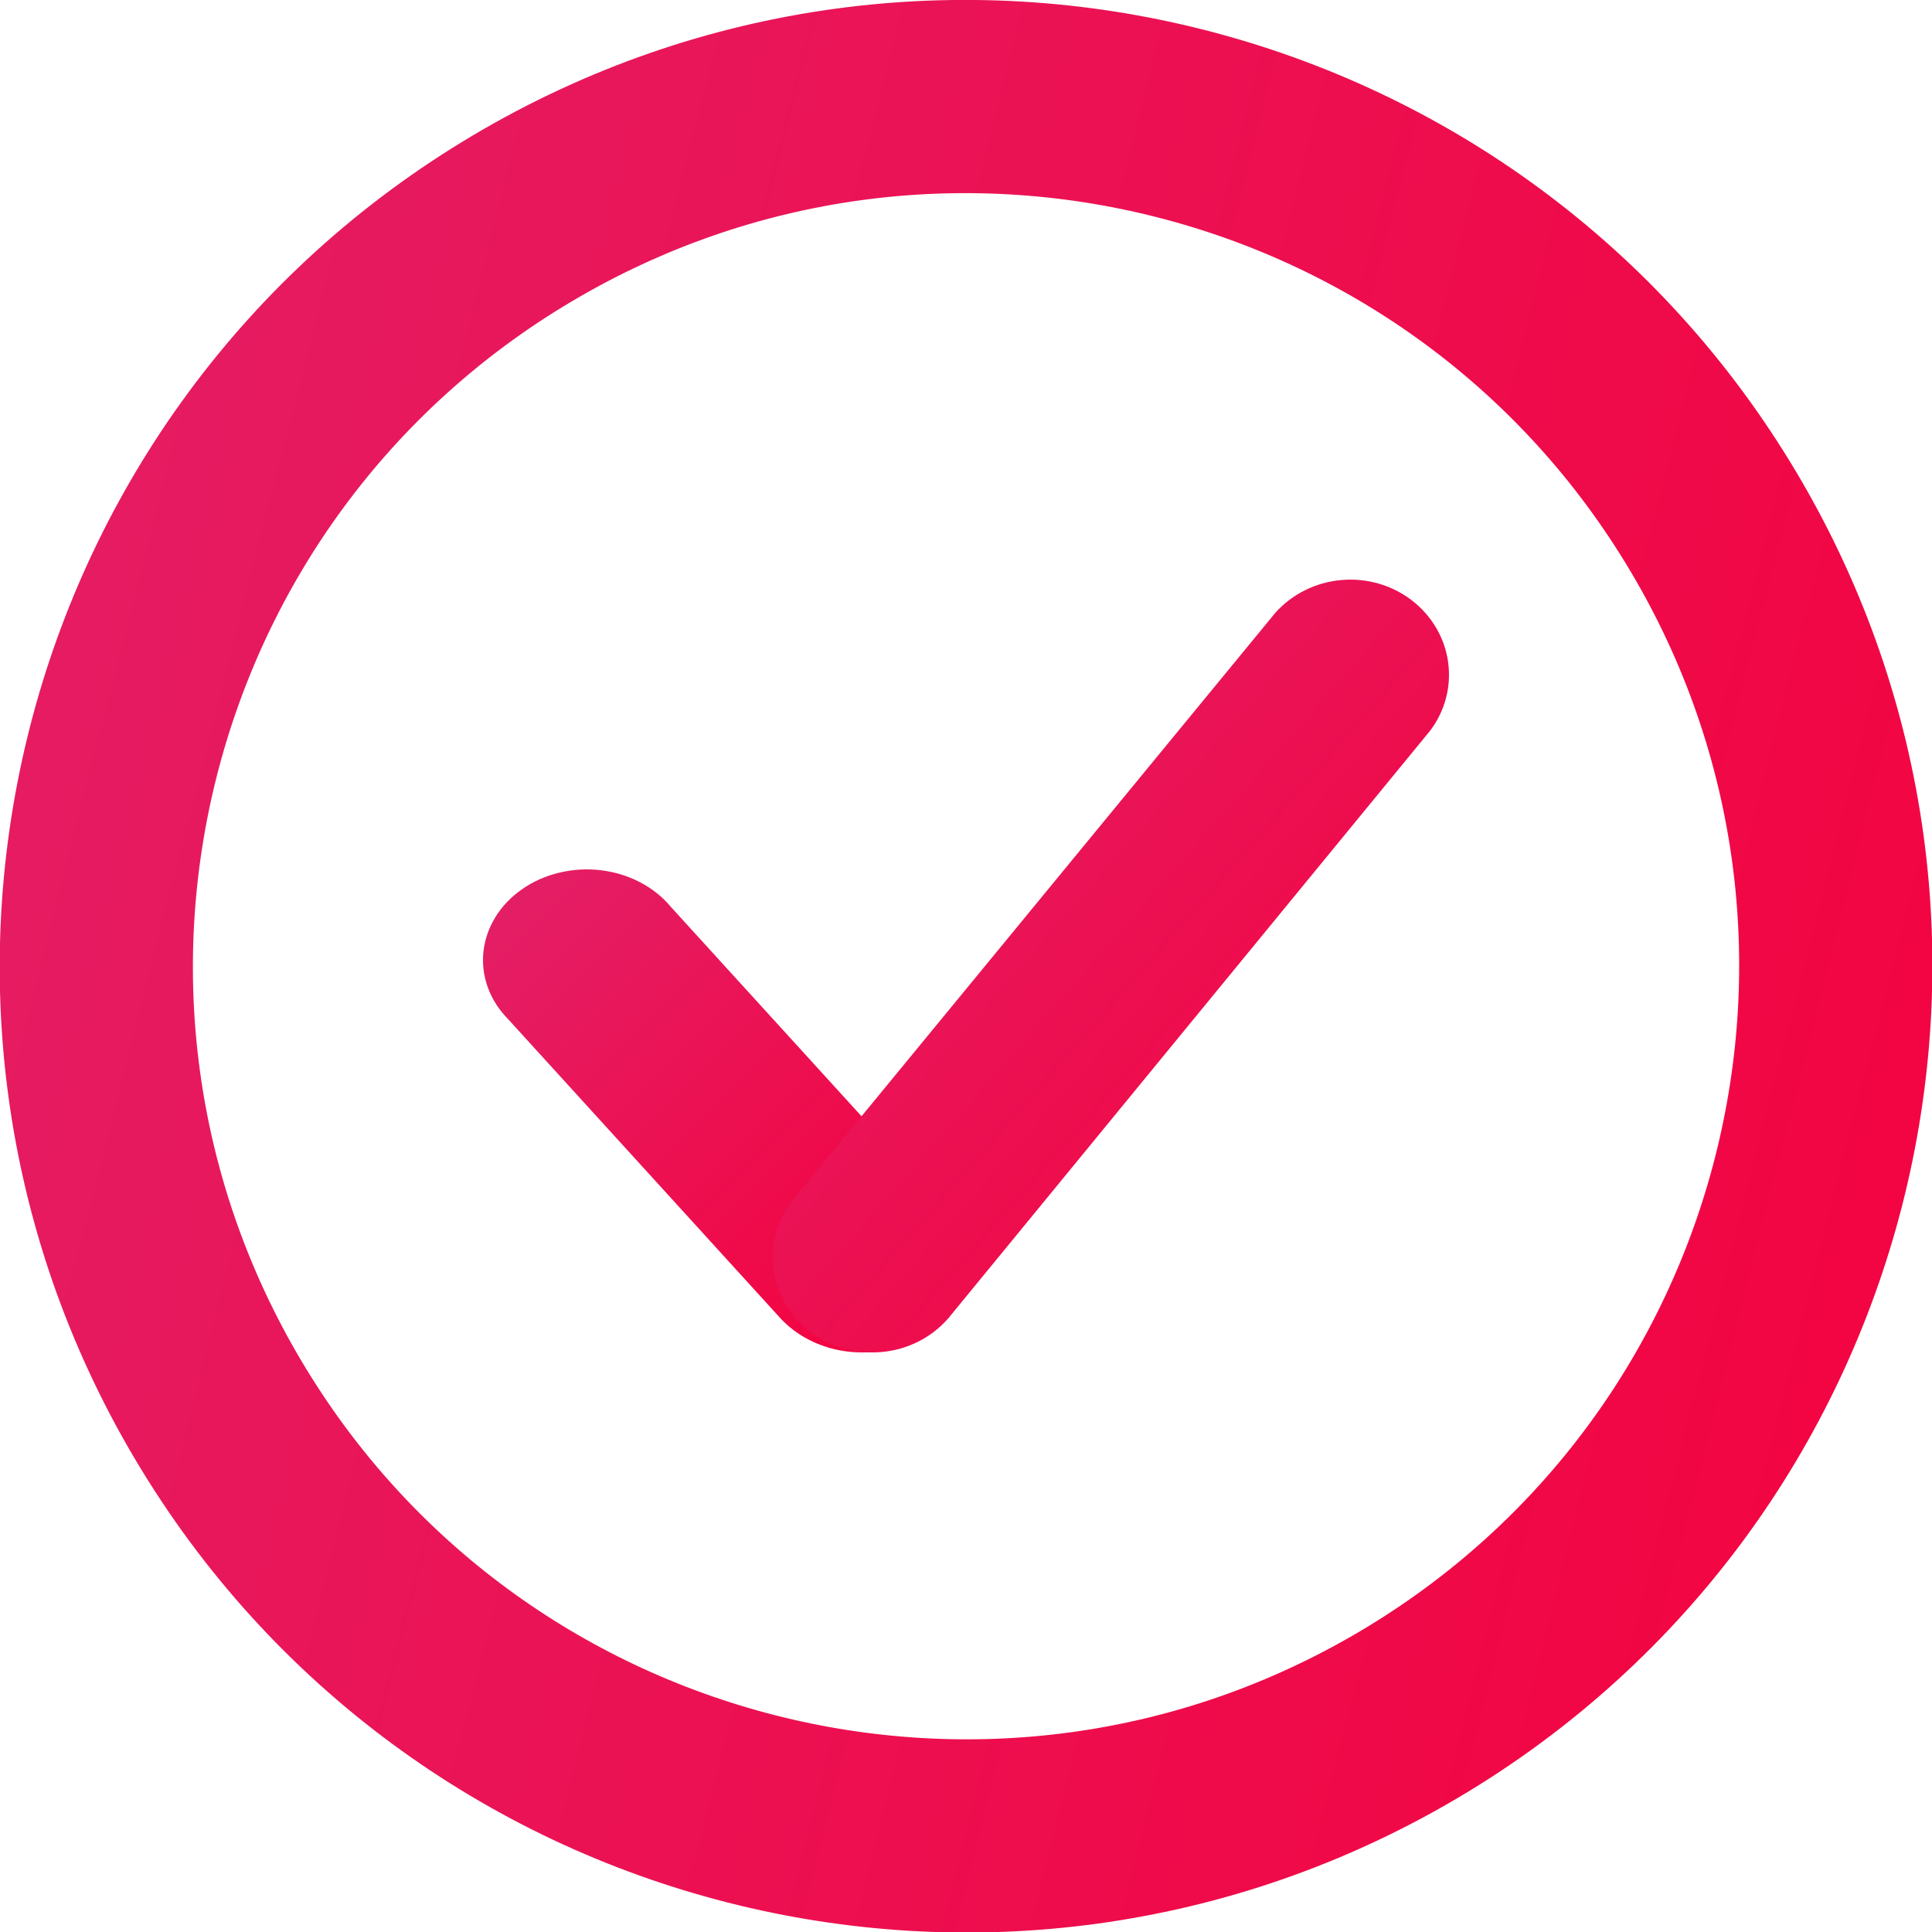 <svg width="25" height="25" viewBox="0 0 25 25" fill="none" xmlns="http://www.w3.org/2000/svg">
<g clip-path="url(#clip0_1778_16580)">
<path d="M22.177 6.76C25.349 12.104 23.588 19.008 18.244 22.179C12.9 25.351 5.996 23.59 2.824 18.246C-0.348 12.902 1.413 5.998 6.757 2.827C12.101 -0.345 19.005 1.416 22.177 6.76Z" stroke="url(#paint0_linear_1778_16580)" stroke-width="2.5"/>
<path d="M11.167 17.5C10.967 17.502 10.768 17.465 10.586 17.391C10.405 17.318 10.244 17.21 10.115 17.076L6.576 13.189C6.458 13.069 6.368 12.93 6.313 12.779C6.258 12.628 6.239 12.47 6.256 12.312C6.273 12.155 6.327 12.002 6.413 11.863C6.499 11.724 6.617 11.602 6.759 11.504C6.901 11.405 7.064 11.333 7.239 11.292C7.413 11.25 7.596 11.239 7.775 11.261C7.955 11.282 8.127 11.335 8.282 11.416C8.438 11.498 8.573 11.605 8.679 11.733L12.219 15.62C12.434 15.862 12.532 16.168 12.491 16.472C12.45 16.776 12.274 17.054 12 17.245C11.764 17.412 11.47 17.502 11.167 17.5Z" fill="url(#paint1_linear_1778_16580)"/>
<path d="M11.274 17.5C10.986 17.501 10.706 17.407 10.481 17.233C10.217 17.03 10.047 16.735 10.008 16.412C9.97 16.089 10.065 15.764 10.274 15.508L16.505 7.927C16.721 7.687 17.024 7.536 17.352 7.506C17.68 7.475 18.008 7.569 18.266 7.766C18.524 7.964 18.694 8.25 18.738 8.564C18.783 8.879 18.7 9.198 18.506 9.455L12.274 17.055C12.152 17.197 11.999 17.31 11.826 17.387C11.653 17.464 11.464 17.503 11.274 17.5Z" fill="url(#paint2_linear_1778_16580)"/>
</g>
<defs>
<linearGradient id="paint0_linear_1778_16580" x1="-4.632" y1="8.133" x2="29.633" y2="16.873" gradientUnits="userSpaceOnUse">
<stop stop-color="#E32068"/>
<stop offset="1" stop-color="#F5003B"/>
</linearGradient>
<linearGradient id="paint1_linear_1778_16580" x1="6.25" y1="11.25" x2="12.5" y2="17.5" gradientUnits="userSpaceOnUse">
<stop stop-color="#E32068"/>
<stop offset="1" stop-color="#F5003B"/>
</linearGradient>
<linearGradient id="paint2_linear_1778_16580" x1="10" y1="7.5" x2="19.912" y2="16.173" gradientUnits="userSpaceOnUse">
<stop stop-color="#E32068"/>
<stop offset="1" stop-color="#F5003B"/>
</linearGradient>
<clipPath id="clip0_1778_16580">
<rect width="25" height="25" fill="white"/>
</clipPath>
</defs>
</svg>
